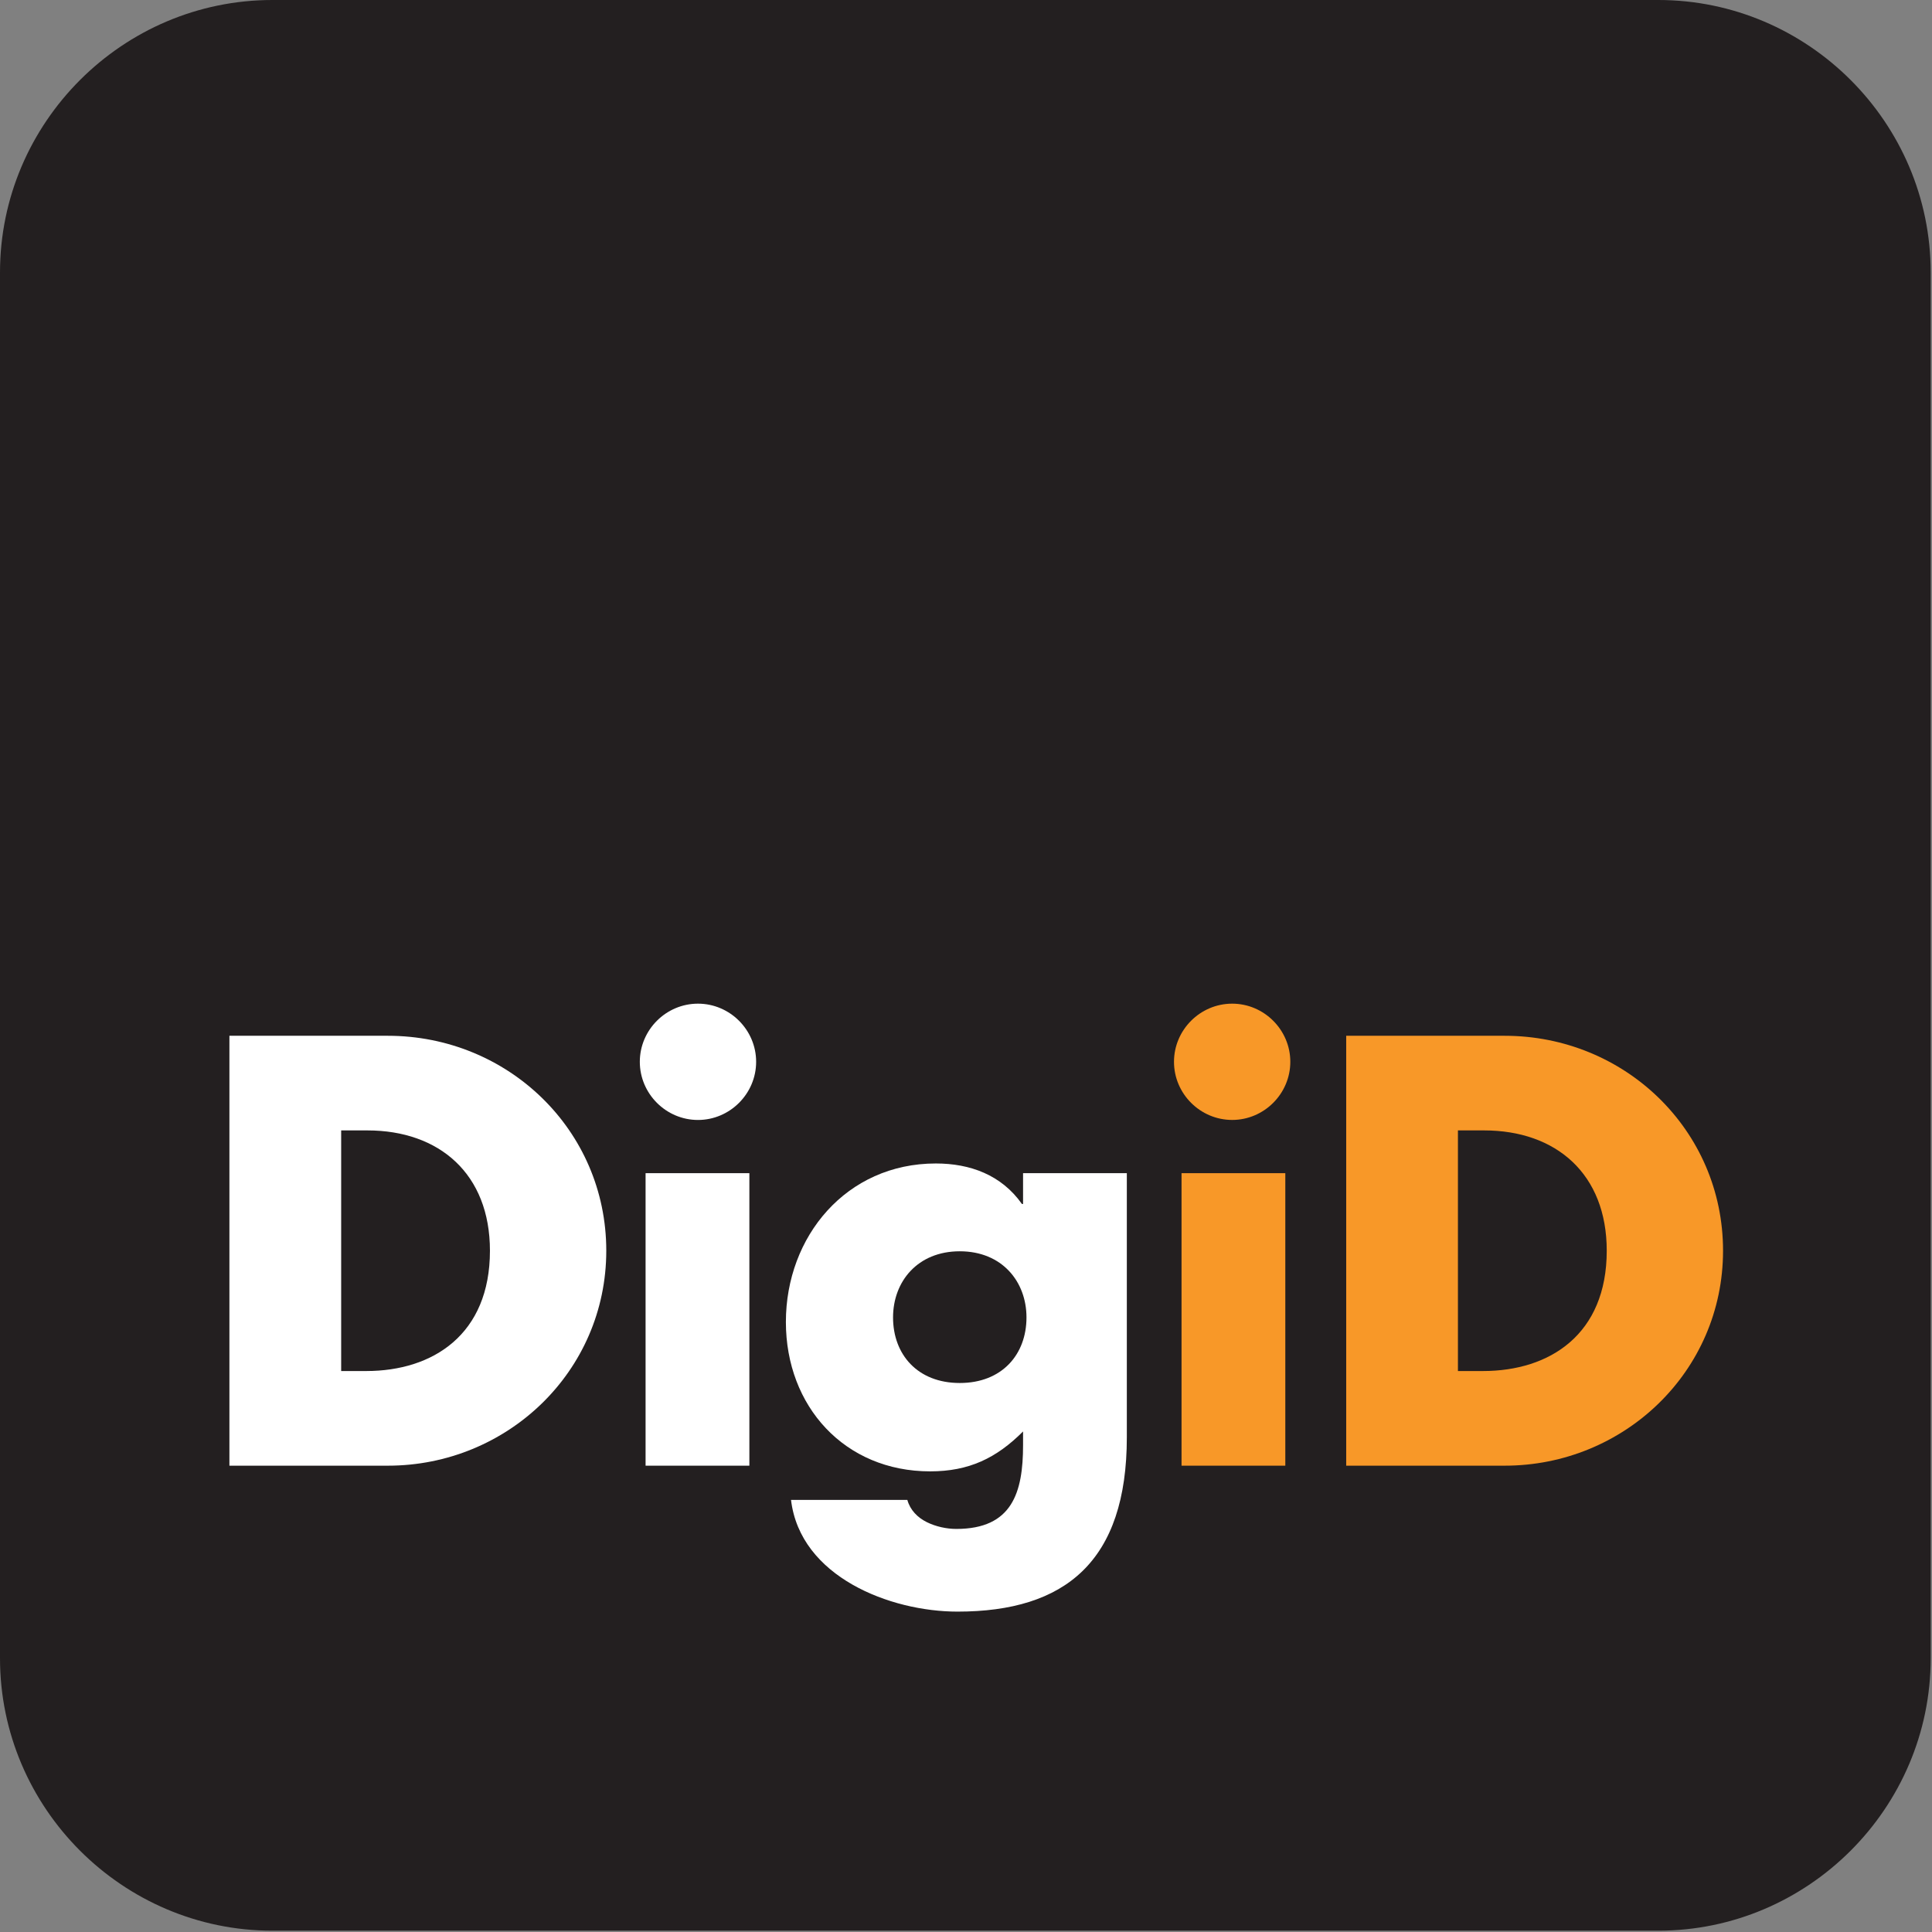 <svg xmlns="http://www.w3.org/2000/svg" xmlns:xlink="http://www.w3.org/1999/xlink" xmlns:serif="http://www.serif.com/" width="100%" height="100%" viewBox="0 0 591 591" version="1.1" xml:space="preserve" style="fill-rule:evenodd;clip-rule:evenodd;stroke-linejoin:round;stroke-miterlimit:2;">
    <rect x="0" y="0" width="591" height="591" fill="#808080" stroke="none"/>
    <g transform="matrix(1,0,0,1,-3.062,-3.021)">
        <g transform="matrix(4.167,0,0,4.167,0,0)">
            <path d="M142.467,122.46C142.467,133.458 133.468,142.457 122.47,142.457L20.732,142.457C9.734,142.457 0.735,133.458 0.735,122.46L0.735,20.723C0.735,9.724 9.734,0.725 20.732,0.725L122.47,0.725C133.468,0.725 142.467,9.724 142.467,20.723L142.467,122.46Z" style="fill:rgb(35,31,32);fill-rule:nonzero;"/>
            <path d="M17.576,76.762L29.21,76.762C38.001,76.762 45.242,83.667 45.242,92.54C45.242,101.415 37.957,108.321 29.21,108.321L17.576,108.321L17.576,76.762ZM25.78,101.373L27.621,101.373C32.518,101.373 36.702,98.691 36.702,92.54C36.702,86.893 32.978,83.709 27.705,83.709L25.78,83.709L25.78,101.373Z" style="fill:white;fill-rule:nonzero;"/>
            <rect x="48.127" y="86.848" width="7.619" height="21.473" style="fill:white;fill-rule:nonzero;"/>
            <path d="M83.456,106.226C83.456,115.351 78.934,119.034 71.025,119.034C66.085,119.034 59.474,116.482 58.804,110.832L67.343,110.832C67.55,111.583 68.094,112.127 68.764,112.462C69.435,112.796 70.229,112.964 70.941,112.964C75.044,112.964 75.838,110.286 75.838,106.813L75.838,105.809C73.871,107.776 71.861,108.738 69.017,108.738C62.739,108.738 58.427,103.966 58.427,97.773C58.427,91.494 62.864,86.136 69.435,86.136C71.946,86.136 74.248,86.972 75.756,89.11L75.838,89.11L75.838,86.848L83.456,86.848L83.456,106.226ZM66.294,97.438C66.294,100.16 68.094,102.251 71.192,102.251C74.29,102.251 76.089,100.16 76.089,97.438C76.089,94.802 74.29,92.582 71.192,92.582C68.094,92.582 66.294,94.802 66.294,97.438Z" style="fill:white;fill-rule:nonzero;"/>
            <rect x="87.472" y="86.848" width="7.618" height="21.473" style="fill:rgb(248,152,40);fill-rule:nonzero;"/>
            <path d="M99.56,76.762L111.194,76.762C119.984,76.762 127.224,83.667 127.224,92.54C127.224,101.415 119.942,108.321 111.194,108.321L99.56,108.321L99.56,76.762ZM107.762,101.373L109.603,101.373C114.5,101.373 118.686,98.691 118.686,92.54C118.686,86.893 114.96,83.709 109.686,83.709L107.762,83.709L107.762,101.373Z" style="fill:rgb(248,152,40);fill-rule:nonzero;"/>
            <path d="M56.243,78.673C56.243,81.015 54.317,82.942 51.973,82.942C49.629,82.942 47.704,81.015 47.704,78.673C47.704,76.329 49.629,74.404 51.973,74.404C54.317,74.404 56.243,76.329 56.243,78.673Z" style="fill:white;fill-rule:nonzero;"/>
            <path d="M95.457,78.673C95.457,81.015 93.531,82.94 91.189,82.94C88.842,82.94 86.918,81.015 86.918,78.673C86.918,76.329 88.842,74.404 91.189,74.404C93.531,74.404 95.457,76.329 95.457,78.673Z" style="fill:rgb(248,152,40);fill-rule:nonzero;"/>
        </g>
    </g>
</svg>

